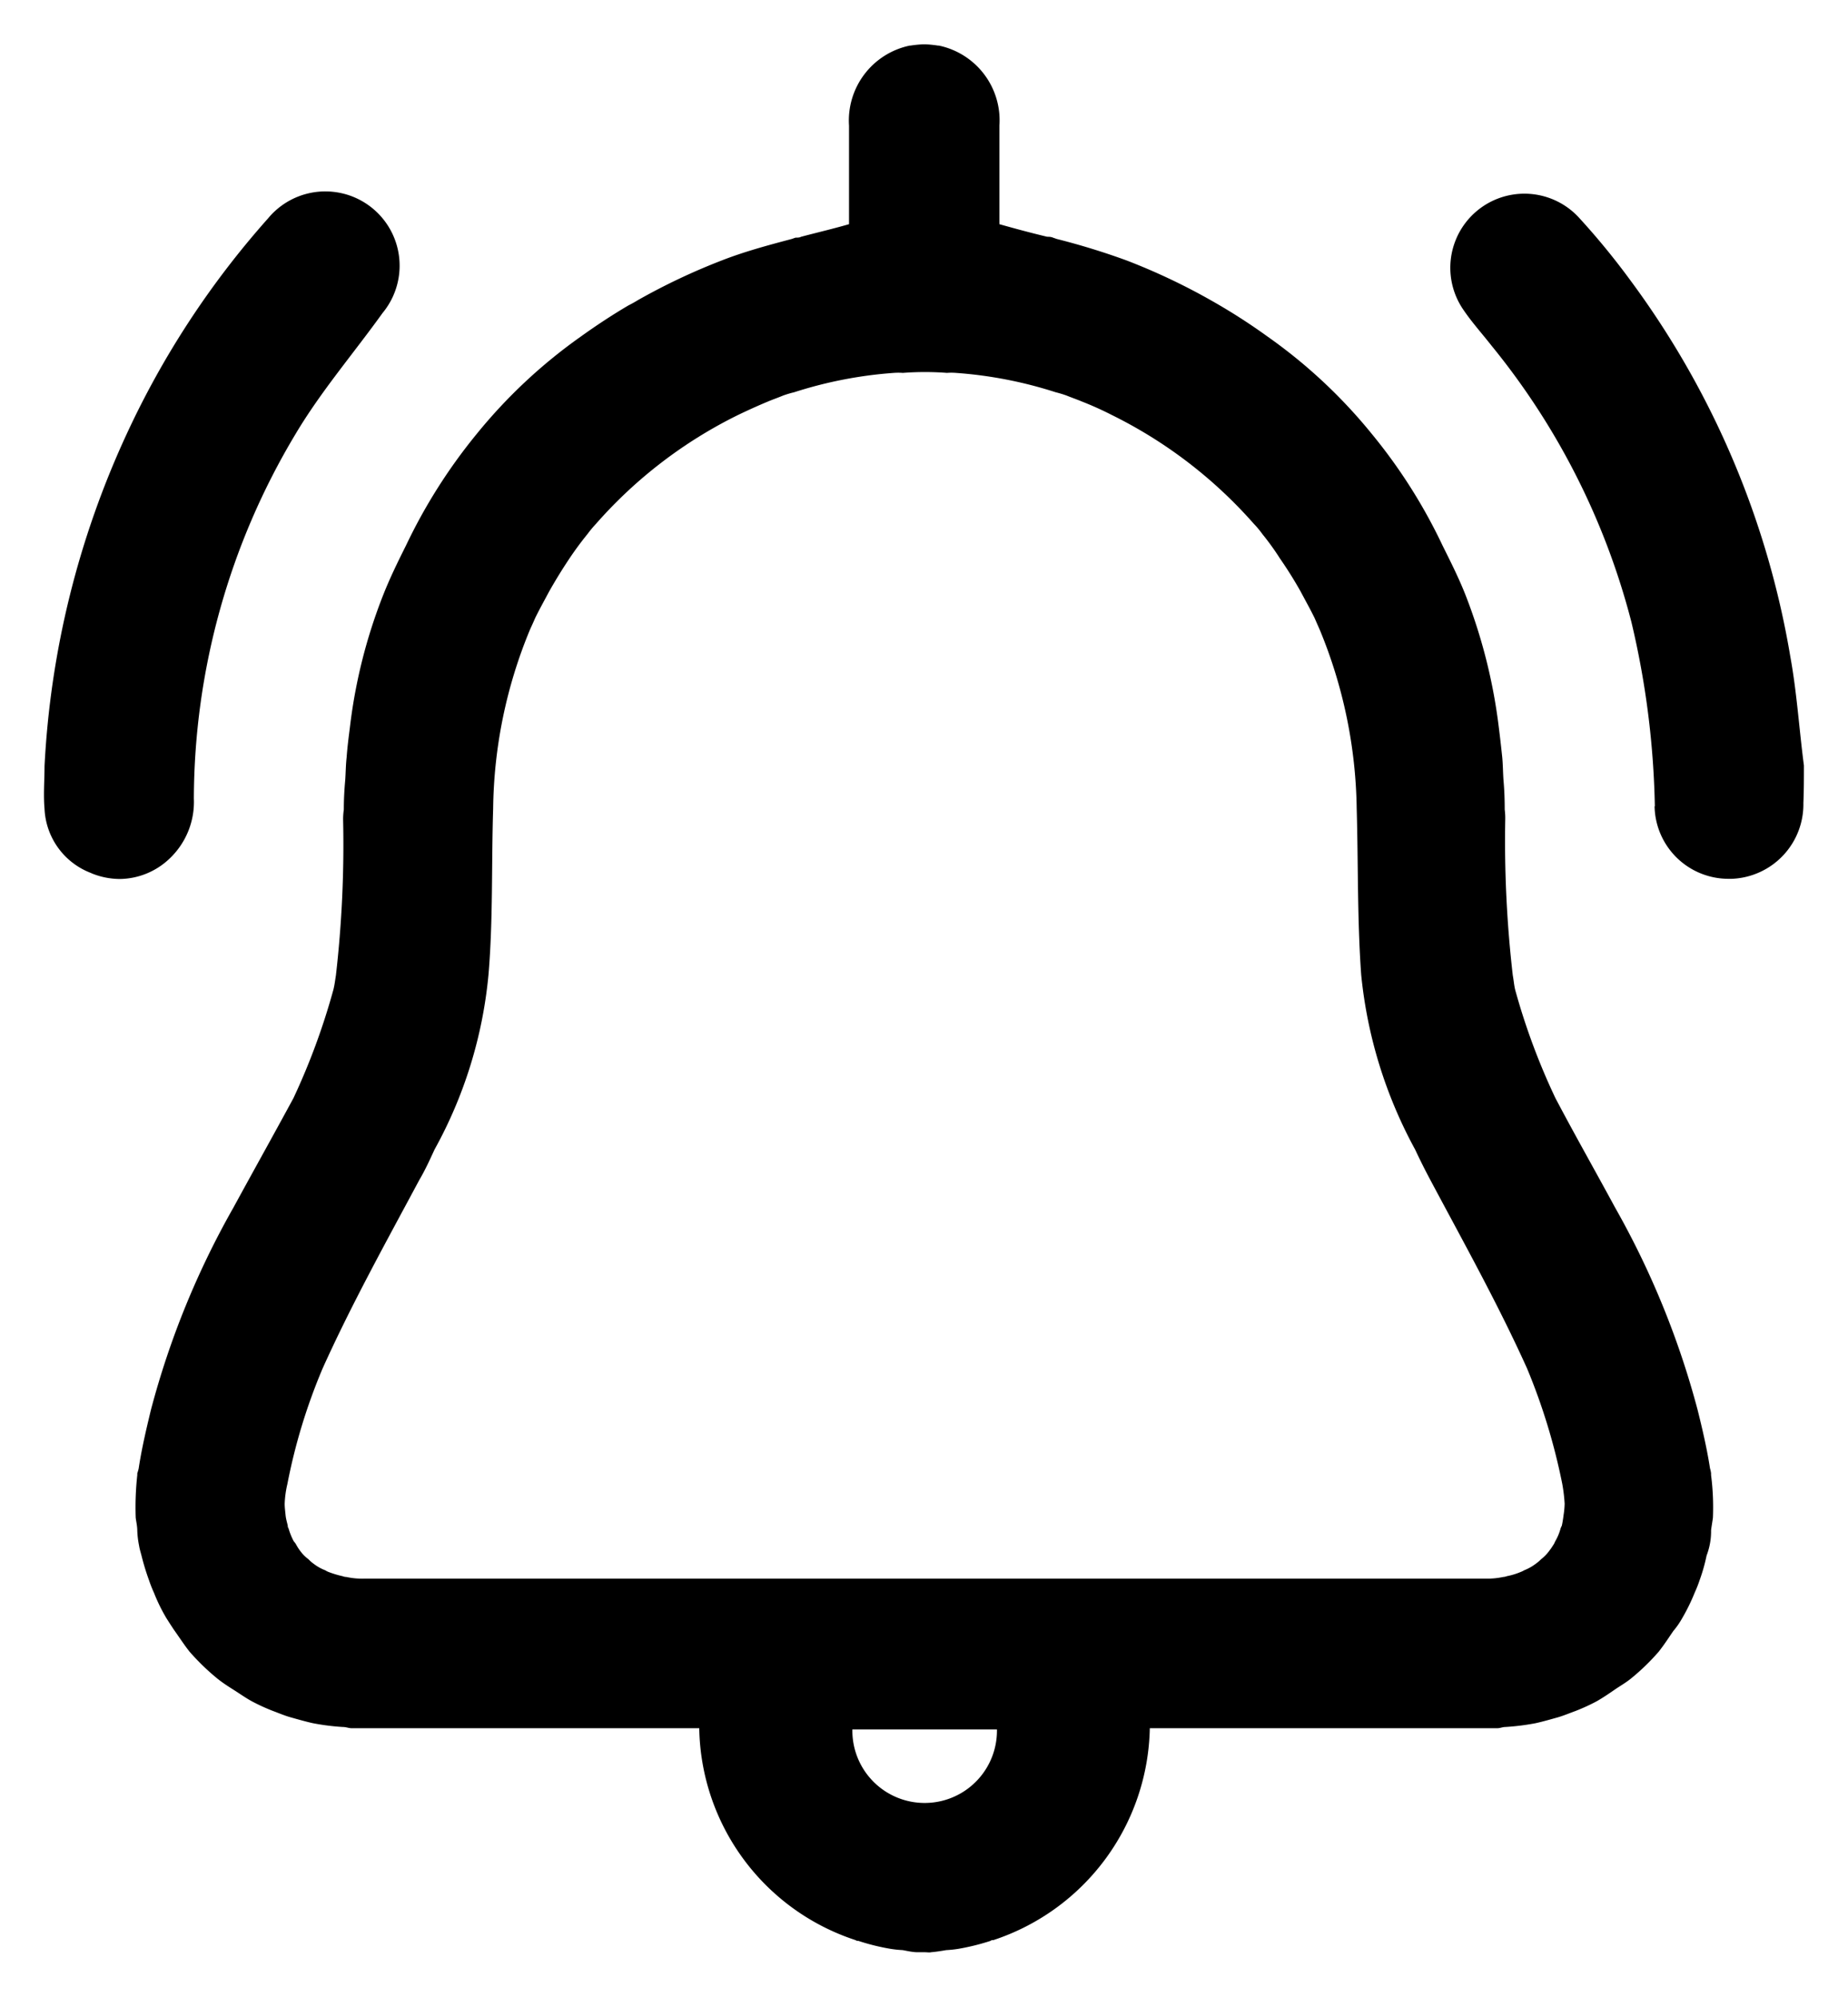 <svg xmlns="http://www.w3.org/2000/svg" width="21" height="22.693" viewBox="0 0 21 22.693">
    <path data-name="Union 8" d="M21161.008 2850.688h-.082c-.057 0-.115-.014-.17-.024a1.253 1.253 0 0 1-.135-.014 2.483 2.483 0 0 1-.369-.091c-.01 0-.02 0-.033-.009a2.579 2.579 0 0 1-1.775-2.408h-3.95c-.033 0-.062-.014-.1-.014a2.6 2.6 0 0 1-.34-.043c-.086-.019-.168-.043-.254-.067-.068-.019-.135-.048-.2-.072a2.216 2.216 0 0 1-.24-.11c-.07-.038-.137-.086-.205-.129s-.127-.081-.187-.129a2.636 2.636 0 0 1-.316-.306c-.061-.077-.113-.158-.168-.235-.033-.048-.066-.1-.094-.144a1.989 1.989 0 0 1-.143-.292 1.386 1.386 0 0 1-.055-.139 2.719 2.719 0 0 1-.086-.282c-.01-.038-.021-.072-.027-.11a1.042 1.042 0 0 1-.021-.173c0-.052-.012-.1-.018-.148a3.339 3.339 0 0 1 .018-.484v-.019c.006-.019.012-.038.016-.057.033-.22.086-.445.139-.665a9.613 9.613 0 0 1 .938-2.3c.227-.417.457-.828.682-1.244a7.709 7.709 0 0 0 .453-1.23c.014-.053.02-.11.029-.163a13.006 13.006 0 0 0 .082-1.771.759.759 0 0 1 .008-.115c0-.115.006-.225.016-.335.006-.086.006-.172.016-.258.008-.115.023-.23.037-.34a6.008 6.008 0 0 1 .383-1.517c.076-.191.166-.374.254-.55a6.193 6.193 0 0 1 .8-1.264 5.929 5.929 0 0 1 1.186-1.111c.174-.125.354-.244.541-.354a1.59 1.59 0 0 0 .111-.062 7.227 7.227 0 0 1 .951-.45c.256-.1.523-.172.795-.244l.043-.015c.023 0 .045 0 .063-.01.182-.048.365-.091.545-.143v-1.12a.87.87 0 0 1 .691-.91h.008a1.292 1.292 0 0 1 .139-.014h.033a1.241 1.241 0 0 1 .139.014h.01a.868.868 0 0 1 .689.91v1.12c.184.052.363.1.543.143.021 0 .043 0 .066.01l.043.015a8.024 8.024 0 0 1 .793.244 7.137 7.137 0 0 1 .953.45 6.808 6.808 0 0 1 .65.416 5.887 5.887 0 0 1 1.188 1.111 6.1 6.1 0 0 1 .8 1.264c.088.177.18.359.256.55a6.178 6.178 0 0 1 .383 1.517c.014.11.027.225.039.34.008.086.008.172.014.258.01.11.014.22.014.335a.756.756 0 0 1 .006.115 13.327 13.327 0 0 0 .086 1.771c.01.052.014.11.027.163a7.543 7.543 0 0 0 .457 1.23c.219.416.453.828.678 1.244a9.694 9.694 0 0 1 .938 2.3c.055.22.107.445.141.665a.3.3 0 0 1 .012.057v.019a2.866 2.866 0 0 1 .021.484c-.006.048-.016.1-.021.144a.754.754 0 0 1-.018.177.794.794 0 0 1-.033.11 2 2 0 0 1-.08.282 1.386 1.386 0 0 1-.055.139 2.207 2.207 0 0 1-.143.292.907.907 0 0 1-.1.144c-.053.077-.105.158-.166.235a2.5 2.5 0 0 1-.316.306c-.059.048-.127.086-.189.129s-.133.091-.2.129a2.216 2.216 0 0 1-.24.11c-.066.024-.135.053-.2.072-.086.024-.168.048-.254.067a2.665 2.665 0 0 1-.344.043c-.031 0-.059.014-.092.014h-3.948a2.588 2.588 0 0 1-1.777 2.408c-.014 0-.023 0-.033.009a2.608 2.608 0 0 1-.369.091 1.253 1.253 0 0 1-.135.014c-.057.01-.113.019-.172.024-.017.005-.045 0-.07 0zm-.824-2.518a.821.821 0 0 0 1.643 0v-.014h-1.643zm.572-15.432a.654.654 0 0 0-.1 0 4.811 4.811 0 0 0-1.133.22 1.171 1.171 0 0 0-.127.038c-.057.024-.113.043-.17.067-.115.048-.23.1-.34.153a5.208 5.208 0 0 0-1.613 1.235 1.374 1.374 0 0 0-.1.12 3.696 3.696 0 0 0-.205.278 5.772 5.772 0 0 0-.23.374c-.053.1-.109.2-.158.3-.02.048-.041.091-.062.139a5.458 5.458 0 0 0-.416 2.03c-.02.627 0 1.259-.053 1.886a5.081 5.081 0 0 1-.613 1.987c-.053.115-.107.234-.172.344-.379.708-.77 1.412-1.1 2.144a6.563 6.563 0 0 0-.4 1.312 1.162 1.162 0 0 0-.031.225c0 .043.006.086.01.129s.016.081.025.12c0 .01 0 .019.008.029a.787.787 0 0 0 .059.148c.01.01.014.019.023.029a.588.588 0 0 0 .078.115.433.433 0 0 0 .068.062.367.367 0 0 0 .061.053.512.512 0 0 0 .129.072.2.2 0 0 0 .037.019 1.111 1.111 0 0 0 .16.048.121.121 0 0 0 .043.009.839.839 0 0 0 .2.019H21167.38a.878.878 0 0 0 .2-.019.131.131 0 0 0 .041-.009.8.8 0 0 0 .158-.048.225.225 0 0 0 .039-.019.549.549 0 0 0 .129-.072.483.483 0 0 0 .063-.053.517.517 0 0 0 .066-.062.857.857 0 0 0 .082-.115c.006-.01.008-.019.014-.029a.6.6 0 0 0 .061-.148c.006-.01.006-.019.012-.024.01-.043.016-.086.021-.125a.965.965 0 0 0 .012-.129 1.877 1.877 0 0 0-.027-.225 6.975 6.975 0 0 0-.4-1.312c-.33-.732-.723-1.436-1.1-2.144a7.35 7.35 0 0 1-.172-.344 5.214 5.214 0 0 1-.613-1.987c-.045-.627-.033-1.259-.051-1.886a5.5 5.5 0 0 0-.418-2.03l-.061-.139c-.049-.1-.105-.2-.158-.3a4.64 4.64 0 0 0-.234-.374 2.955 2.955 0 0 0-.2-.278 1.083 1.083 0 0 0-.1-.12 5.232 5.232 0 0 0-1.613-1.235 3.738 3.738 0 0 0-.34-.153c-.057-.024-.113-.043-.172-.067a1.283 1.283 0 0 0-.125-.038 4.807 4.807 0 0 0-1.135-.22.629.629 0 0 0-.1 0 3.287 3.287 0 0 0-.5 0zm-9.219 5.686a.82.82 0 0 1-.533-.732c-.014-.158 0-.325 0-.484a10.217 10.217 0 0 1 .934-3.776 9.983 9.983 0 0 1 1.607-2.451.844.844 0 0 1 1.3 1.077c-.33.46-.7.89-.988 1.374a8.094 8.094 0 0 0-1.156 4.145.886.886 0 0 1-.279.684.831.831 0 0 1-.559.229.857.857 0 0 1-.326-.065zm17.766-.761a9.805 9.805 0 0 0-.266-2.092 8.213 8.213 0 0 0-1.592-3.145c-.105-.134-.221-.263-.314-.4a.842.842 0 0 1 1.3-1.063 8.384 8.384 0 0 1 .594.723 9.951 9.951 0 0 1 1.818 4.279c.074.407.1.823.154 1.235 0 .144 0 .287-.006.426a.847.847 0 0 1-.812.862h-.029a.84.84 0 0 1-.85-.824z" transform="translate(-21150.498 -2828.5)" style="stroke:transparent;stroke-miterlimit:10"/>
</svg>
